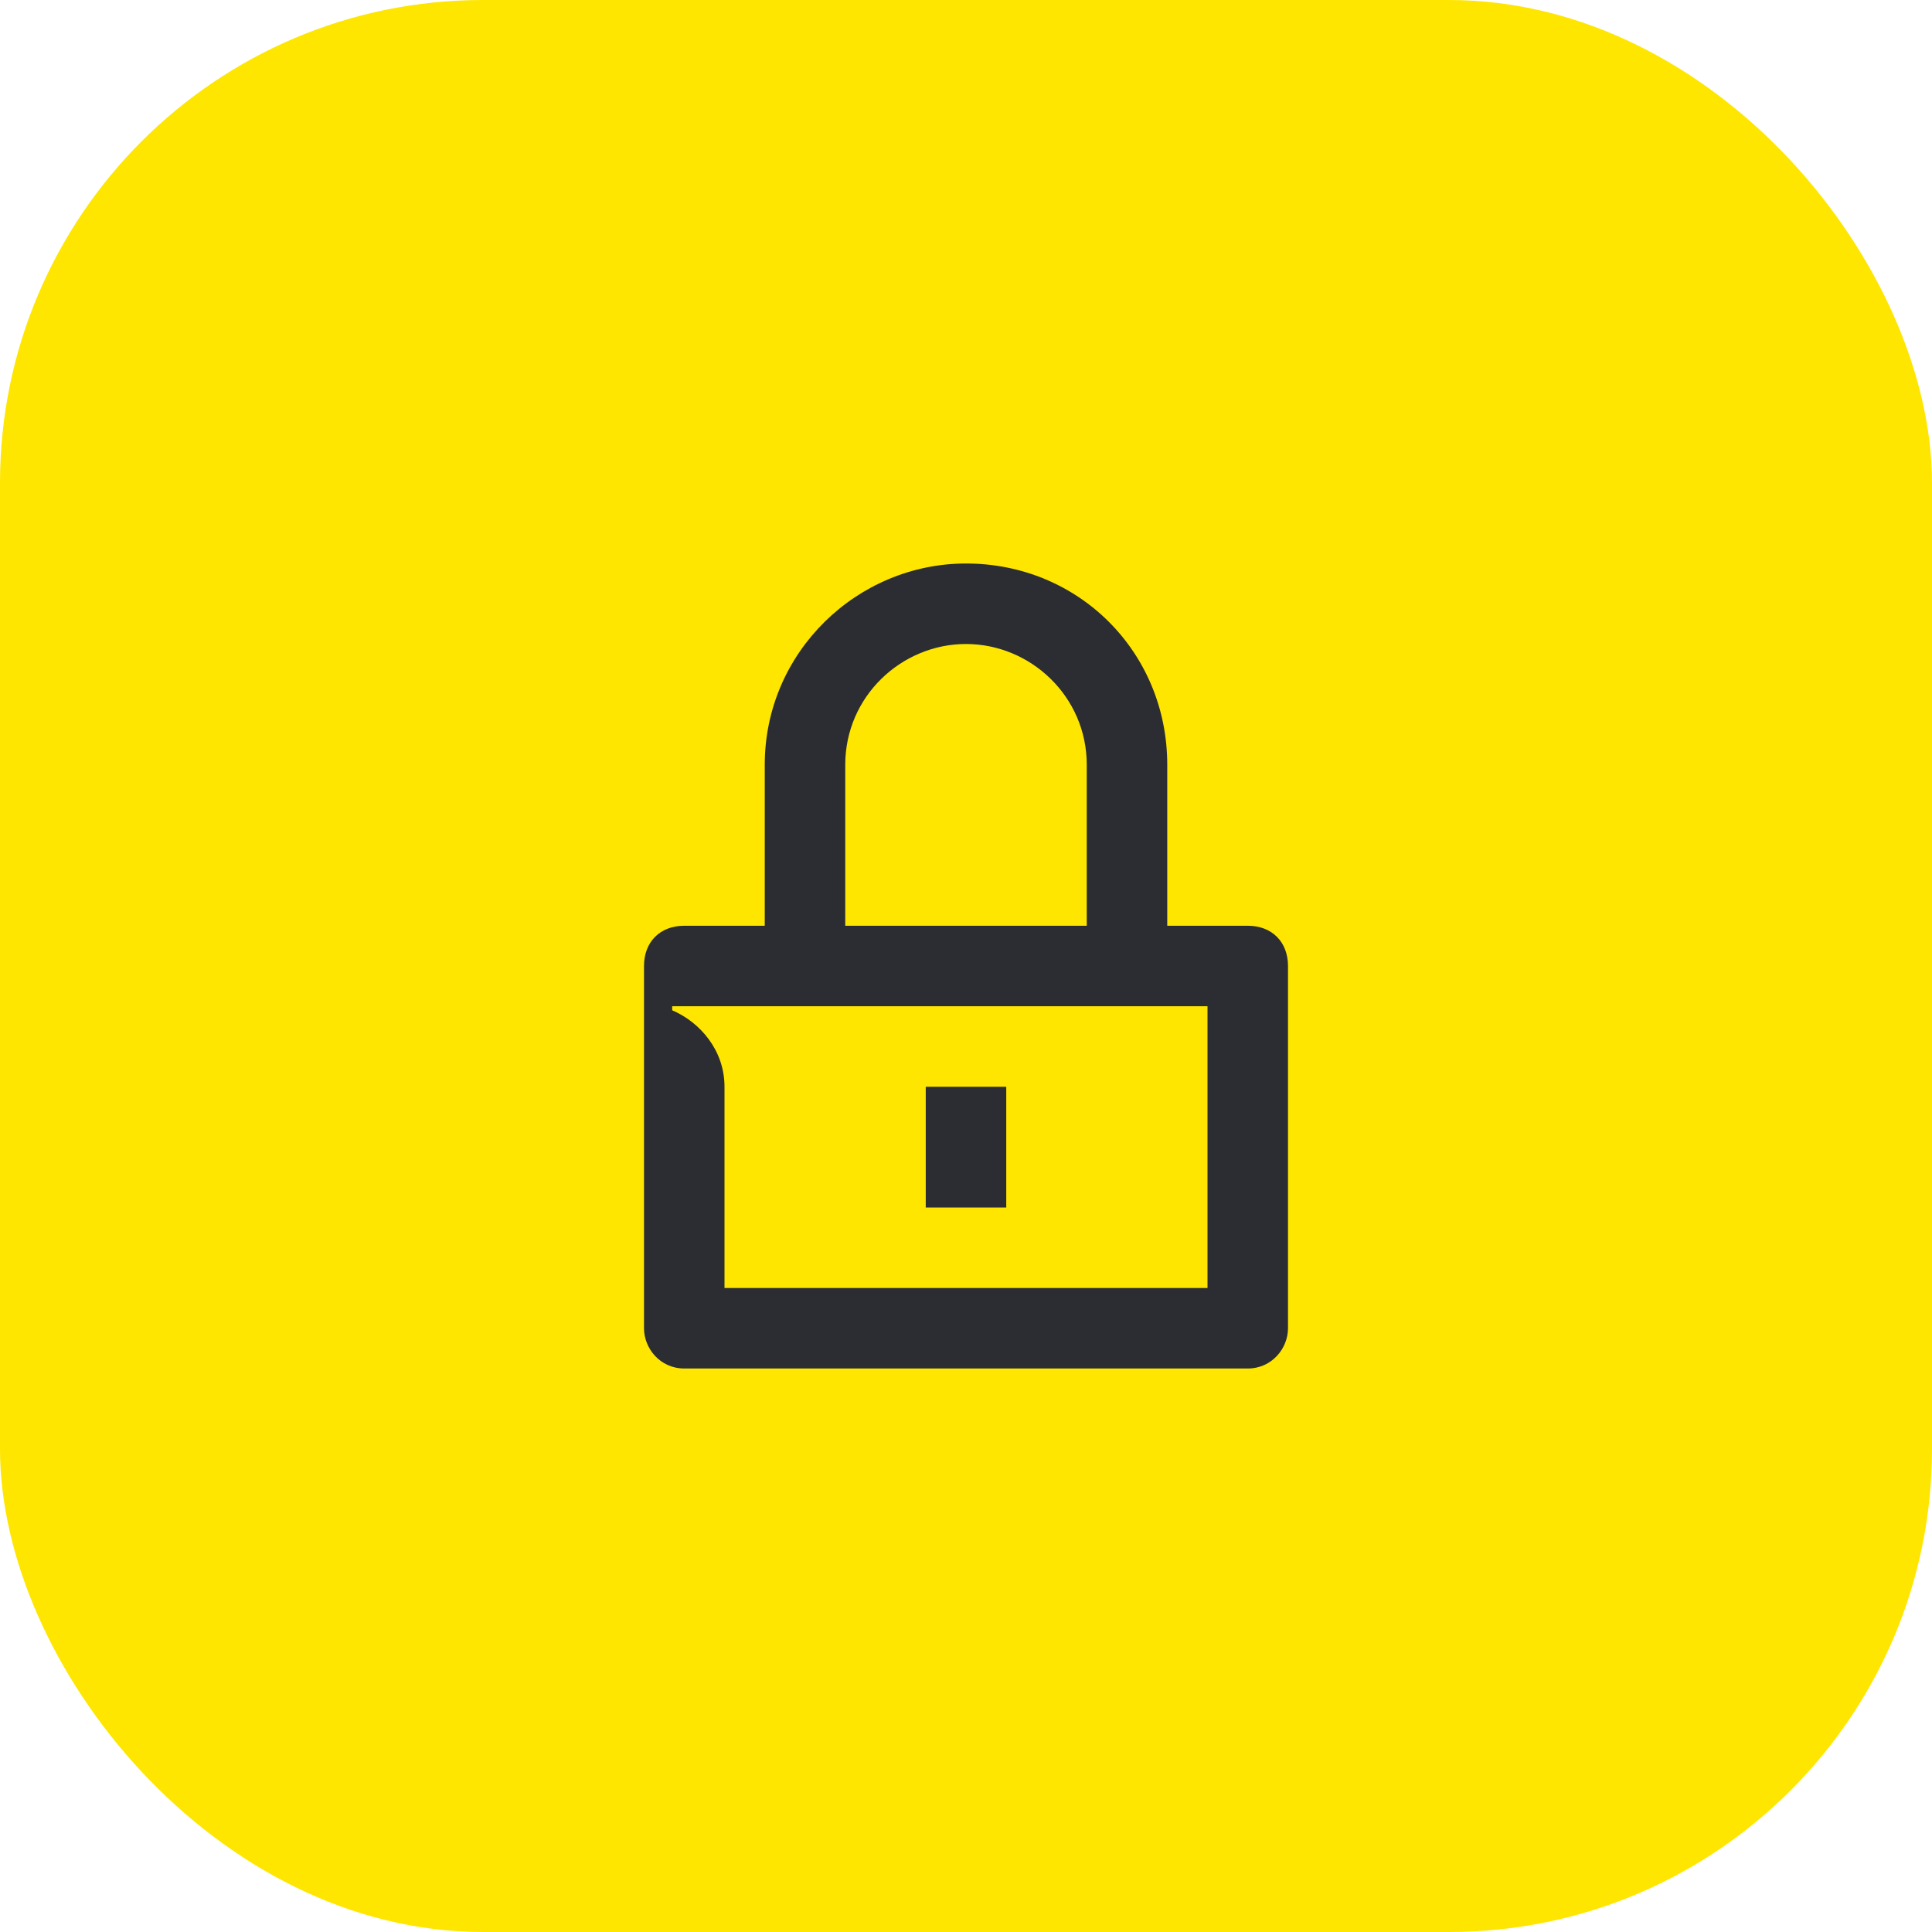 <svg width="48" height="48" viewBox="0 0 48 48" fill="none" xmlns="http://www.w3.org/2000/svg">
<rect width="48" height="48" rx="12" fill="#FEE600"/>
<path d="M18 27C18 26.1 17.4 25.4 16.7 25.1V25H30V32H18V27ZM21 23V19C21 17.3 22.4 16 24 16C25.6 16 27 17.3 27 19V23H21ZM23 30H25V27H23V30ZM17 34H31C31.6 34 32 33.5 32 33V24C32 23.4 31.6 23 31 23H29V19C29 16.2 26.8 14 24 14C21.3 14 19 16.2 19 19V23H17C16.4 23 16 23.4 16 24V33C16 33.5 16.4 34 17 34Z" fill="#2B2D33"/>
</svg>
